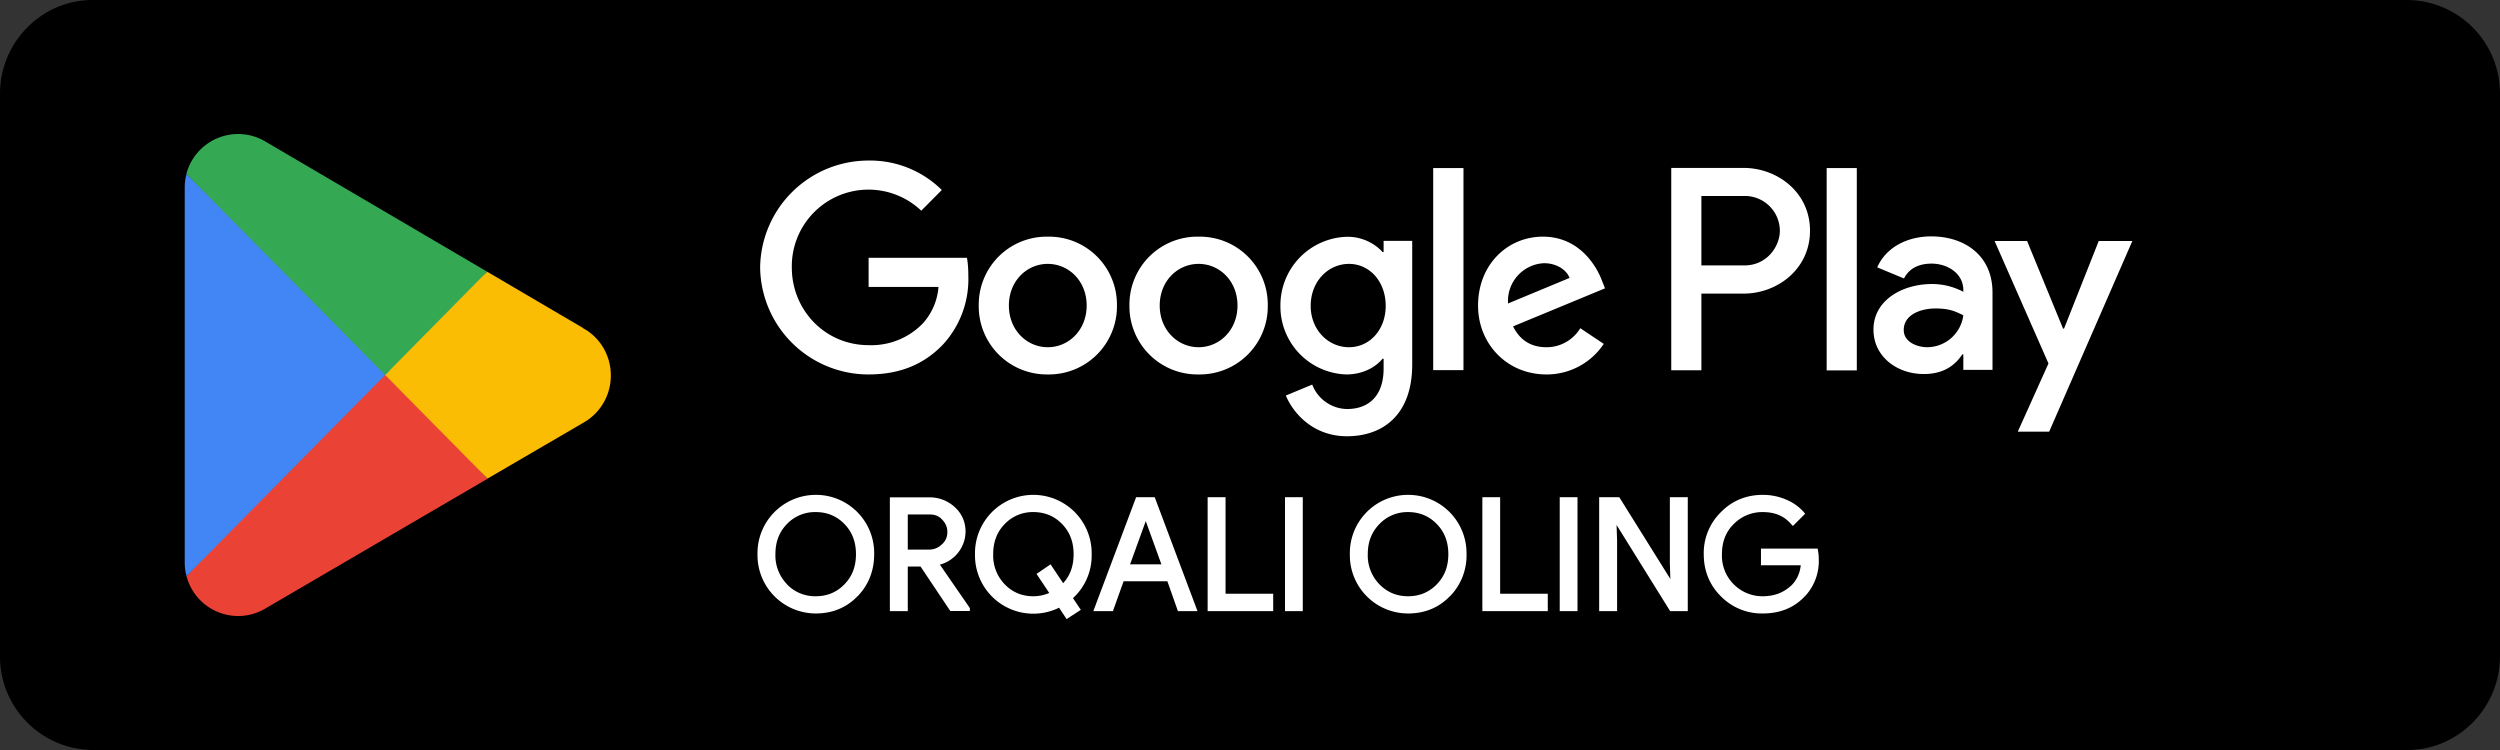 <svg width="180" height="54" fill="none" xmlns="http://www.w3.org/2000/svg">
  <rect width="100%" height="100%" fill="#333333" stroke="none"/>
  <path d="M173.33 54H6.67A6.73 6.73 0 0 1 0 47.25V6.75C0 3.04 3 0 6.67 0h166.66A6.73 6.73 0 0 1 180 6.75v40.5c0 3.71-3 6.75-6.67 6.75Z" fill="#000"/>
  <path d="m27.63 26.22-14.2 15.26a3.84 3.84 0 0 0 5.65 2.35l.05-.03 15.97-9.33-7.48-8.25Z" fill="#EA4335"/>
  <path d="m41.98 23.63-.01-.02-6.9-4.05-7.77 7 7.8 7.9 6.86-4a3.89 3.89 0 0 0 2.02-3.43c0-1.47-.8-2.75-2-3.4Z" fill="#FBBC04"/>
  <path d="M13.43 12.52a3.7 3.7 0 0 0-.13 1v26.96c0 .35.04.68.13 1L28.1 26.62l-14.68-14.1Z" fill="#4285F4"/>
  <path d="m27.73 27 7.34-7.44-15.96-9.37a3.85 3.85 0 0 0-5.69 2.33L27.73 27Z" fill="#34A853"/>
  <path d="M131.52 26.67h2.17V12.1h-2.17v14.57Zm19.59-9.32-2.5 6.31h-.07l-2.59-6.31h-2.34l3.88 8.82-2.21 4.91h2.26l5.99-13.73h-2.42ZM138.77 25c-.7 0-1.7-.35-1.7-1.24 0-1.12 1.24-1.55 2.3-1.55.96 0 1.4.2 1.99.49a2.64 2.64 0 0 1-2.59 2.3Zm.27-7.98c-1.58 0-3.2.69-3.88 2.23l1.93.8c.4-.8 1.18-1.07 1.98-1.07 1.13 0 2.27.68 2.29 1.88v.15a4.8 4.8 0 0 0-2.27-.56c-2.08 0-4.2 1.14-4.2 3.28 0 1.95 1.7 3.2 3.62 3.2 1.46 0 2.27-.65 2.78-1.42h.07v1.12h2.1v-5.58c0-2.59-1.93-4.03-4.42-4.03Zm-13.44 2.09h-3.1v-5h3.1a2.52 2.52 0 0 1 2.55 2.5c0 1.13-.93 2.5-2.55 2.5Zm-.06-7.02h-5.21v14.57h2.17v-5.52h3.04c2.41 0 4.78-1.75 4.78-4.53 0-2.78-2.37-4.52-4.78-4.52ZM97.13 25c-1.5 0-2.76-1.25-2.76-2.98 0-1.75 1.25-3.02 2.76-3.02 1.48 0 2.64 1.27 2.64 3.02 0 1.73-1.16 2.98-2.64 2.98Zm2.5-6.85h-.08a3.43 3.43 0 0 0-2.61-1.1 4.93 4.93 0 0 0-4.75 4.97 4.9 4.9 0 0 0 4.75 4.94c1.18 0 2.12-.53 2.6-1.13h.08v.71c0 1.9-1.01 2.91-2.64 2.91a2.74 2.74 0 0 1-2.5-1.76l-1.9.79c.55 1.31 2 2.93 4.4 2.93 2.55 0 4.7-1.5 4.7-5.17v-8.9h-2.06v.81Zm3.56 8.5h2.18V12.1h-2.18v14.57Zm5.39-4.8a2.72 2.72 0 0 1 2.59-2.9c.86 0 1.6.44 1.84 1.06l-4.43 1.84Zm6.76-1.65c-.42-1.11-1.67-3.16-4.25-3.16-2.55 0-4.67 2.01-4.67 4.96 0 2.78 2.1 4.96 4.92 4.96a4.93 4.93 0 0 0 4.13-2.2l-1.69-1.13a2.83 2.83 0 0 1-2.44 1.37c-1.1 0-1.9-.5-2.4-1.5l6.62-2.74-.22-.56Zm-52.8-1.64v2.1h5.03a4.39 4.39 0 0 1-1.15 2.65 5.15 5.15 0 0 1-3.89 1.54c-3.1 0-5.52-2.5-5.52-5.6a5.52 5.52 0 0 1 9.32-4.08l1.48-1.49a7.34 7.34 0 0 0-5.28-2.12 7.8 7.8 0 0 0-7.8 7.7 7.8 7.8 0 0 0 7.8 7.7c2.3 0 4.02-.75 5.37-2.16a6.95 6.95 0 0 0 1.82-4.92c0-.49-.03-.94-.1-1.32h-7.09ZM75.44 25c-1.5 0-2.8-1.23-2.8-3 0-1.78 1.3-3 2.8-3 1.5 0 2.8 1.22 2.8 3 0 1.77-1.3 3-2.8 3Zm0-7.96A4.89 4.89 0 0 0 70.47 22a4.9 4.9 0 0 0 4.98 4.96A4.9 4.9 0 0 0 80.42 22a4.89 4.89 0 0 0-4.97-4.96ZM86.3 25c-1.5 0-2.8-1.23-2.8-3 0-1.78 1.3-3 2.8-3 1.5 0 2.8 1.22 2.8 3 0 1.77-1.3 3-2.8 3Zm0-7.96A4.89 4.89 0 0 0 81.32 22a4.9 4.9 0 0 0 4.98 4.96A4.9 4.9 0 0 0 91.28 22a4.89 4.89 0 0 0-4.98-4.96ZM56.58 42.17c.59.6 1.3.9 2.15.9.85 0 1.57-.3 2.15-.9.6-.59.88-1.35.88-2.27 0-.92-.29-1.68-.88-2.27-.58-.6-1.3-.9-2.15-.9-.85 0-1.56.3-2.15.9a3.1 3.1 0 0 0-.88 2.27c0 .92.3 1.68.88 2.27Zm5.06.67a3.9 3.9 0 0 1-2.9 1.2 4.06 4.06 0 0 1-4.07-4.14 4.05 4.05 0 0 1 4.06-4.14 4.05 4.05 0 0 1 4.07 4.14c0 1.16-.38 2.14-1.16 2.94Z" fill="#fff"/>
  <path d="m56.58 42.17-.1.1c.61.62 1.37.93 2.25.93.88 0 1.64-.31 2.25-.93.61-.62.92-1.42.92-2.37 0-.95-.3-1.75-.92-2.37a3.04 3.04 0 0 0-2.25-.93c-.88 0-1.64.32-2.24.93a3.24 3.24 0 0 0-.92 2.37c0 .95.3 1.75.91 2.37l.1-.1.1-.09a2.97 2.97 0 0 1-.85-2.18c0-.9.28-1.61.84-2.18a2.78 2.78 0 0 1 2.06-.85c.82 0 1.5.28 2.06.85s.84 1.29.84 2.18c0 .9-.28 1.61-.84 2.18-.56.57-1.24.85-2.06.85a2.8 2.8 0 0 1-2.06-.85l-.09.1Zm5.06.67-.1-.1a3.75 3.75 0 0 1-2.8 1.17 3.92 3.92 0 0 1-3.94-4 3.92 3.92 0 0 1 3.93-4.02c1.12 0 2.05.4 2.8 1.17a3.92 3.92 0 0 1 1.14 2.84 3.9 3.9 0 0 1-1.13 2.85l.1.09.1.1c.8-.83 1.2-1.85 1.2-3.04a4.19 4.19 0 0 0-4.2-4.27 4.2 4.2 0 0 0-4.2 4.27 4.2 4.2 0 0 0 4.2 4.27c1.18 0 2.2-.41 3-1.24l-.1-.1Zm3.59-3.14h1.63c.4 0 .76-.13 1.05-.4.3-.26.44-.6.44-1 0-.35-.13-.67-.4-.96-.25-.28-.6-.43-1.02-.43h-1.7v2.8Zm-1.02 4.16v-7.92h2.7c.67 0 1.25.22 1.74.67.5.44.74 1 .74 1.69a2.35 2.35 0 0 1-1.9 2.27l-.02.03 2.23 3.22v.04h-1.21l-2.14-3.2h-1.12v3.2H64.2Z" fill="#fff"/>
  <path d="M65.23 39.7v.13h1.63c.44 0 .83-.14 1.14-.43.32-.29.48-.67.48-1.1 0-.38-.15-.74-.42-1.05a1.45 1.45 0 0 0-1.13-.47h-1.84v3.05h.14v-.13h.13v-2.66h1.57c.4 0 .7.13.93.4.24.26.35.54.35.86 0 .37-.13.66-.4.9a1.3 1.3 0 0 1-.95.37h-1.63v.13Zm-1.02 4.16h.13v-7.79h2.57c.64 0 1.18.21 1.65.64.47.42.7.94.7 1.59 0 .52-.18.97-.52 1.37-.34.4-.76.66-1.27.76l-.06.01-.05.08-.05.08 2.25 3.26h.14v-.13h-1.14l-2.13-3.21h-1.34v3.2h-.88V44h1.15v-3.21h.92l2.14 3.2h1.41v-.21l-2.25-3.26-.1.08.1.07.03-.03-.12-.08.03.13a2.49 2.49 0 0 0 2-2.4c0-.7-.26-1.31-.78-1.78a2.64 2.64 0 0 0-1.83-.7h-2.84V44h.14v-.14Zm10.19-.79c.45 0 .9-.1 1.33-.31l-.93-1.4.8-.54.92 1.38c.6-.59.9-1.35.9-2.3a3.1 3.1 0 0 0-.87-2.27 2.9 2.9 0 0 0-2.16-.9c-.84 0-1.56.3-2.15.9a3.1 3.1 0 0 0-.88 2.27c0 .92.3 1.68.88 2.27.59.6 1.3.9 2.15.9Zm2.44 1.32-.54-.8c-.6.3-1.23.45-1.9.45a4.06 4.06 0 0 1-4.07-4.14 4.05 4.05 0 0 1 4.06-4.14 4.05 4.05 0 0 1 4.07 4.14c0 1.28-.45 2.32-1.38 3.14l.56.83-.8.52Z" fill="#fff"/>
  <path d="M74.4 43.07v.13c.47 0 .94-.1 1.4-.32l.13-.07L75 41.4l.58-.4.93 1.4.11-.1a3.2 3.2 0 0 0 .95-2.4c0-.95-.3-1.75-.92-2.37a3.04 3.04 0 0 0-2.25-.93c-.87 0-1.63.32-2.24.93a3.24 3.24 0 0 0-.92 2.37c0 .95.3 1.75.92 2.37.6.62 1.37.93 2.24.93v-.27c-.81 0-1.49-.28-2.05-.85a2.97 2.97 0 0 1-.84-2.18c0-.9.28-1.61.84-2.18a2.78 2.78 0 0 1 2.05-.85c.82 0 1.5.28 2.06.85s.84 1.29.84 2.18c0 .92-.29 1.64-.86 2.2l.09.1.11-.07-1-1.5-.9.62-.11.07 1 1.5.11-.06-.05-.13c-.42.2-.85.3-1.29.3v.14Zm2.44 1.32.11-.07-.6-.9-.11.05c-.57.29-1.19.44-1.85.44a3.92 3.92 0 0 1-3.94-4 3.92 3.92 0 0 1 3.94-4.02c1.12 0 2.05.4 2.8 1.17a3.92 3.92 0 0 1 1.14 2.84c0 1.25-.44 2.25-1.34 3.04l-.08.08.54.81-.68.45.07.11.07.11.8-.52.11-.07-.63-.94-.1.07.08.1a4.15 4.15 0 0 0 1.43-3.24 4.2 4.2 0 0 0-4.2-4.27 4.2 4.2 0 0 0-4.2 4.27 4.2 4.2 0 0 0 6.16 3.8l-.06-.11-.11.07.61.92.11-.08-.07-.1Zm4.32-3.63h2.64l-1.3-3.57h-.04l-1.3 3.57Zm-2.24 3.1 2.98-7.92h1.15l3 7.92H84.9l-.76-2.15h-3.33l-.78 2.15h-1.12Z" fill="#fff"/>
  <path d="M81.16 40.76v.14H84l-1.4-3.84h-.23l-1.39 3.84h.2v-.14l.12.05 1.3-3.58-.13-.04v.13h.04v-.13l-.12.04 1.23 3.4h-2.45v.13Zm-2.24 3.1.12.05L82 36.07h.96l2.89 7.66H85l-.77-2.15h-3.51l-.78 2.15h-1.03V44h1.22l.77-2.15h3.15l.76 2.15h1.41l-3.08-8.2H81.8L78.72 44h.2v-.14Zm8.16 0v-7.92h1.02v6.95h3.43v.97h-4.45Z" fill="#fff"/>
  <path d="M87.08 43.86h.14v-7.79h.75v6.95h3.43v.7h-4.32V44h4.59v-1.25h-3.43V35.8h-1.29V44h.13v-.14Zm5.57 0v-7.92h1.02v7.92h-1.02Z" fill="#fff"/>
  <path d="M92.65 43.86h.14v-7.79h.75v7.66h-.89V44h1.15v-8.2h-1.28V44h.13v-.14Zm6.58-1.69c.59.6 1.3.9 2.15.9.85 0 1.57-.3 2.16-.9.58-.59.88-1.35.88-2.27 0-.92-.3-1.68-.88-2.27a2.9 2.9 0 0 0-2.16-.9c-.84 0-1.56.3-2.15.9a3.1 3.1 0 0 0-.88 2.27c0 .92.3 1.68.88 2.27Zm5.06.67a3.9 3.9 0 0 1-2.9 1.2 4.06 4.06 0 0 1-4.07-4.14 4.05 4.05 0 0 1 4.06-4.14 4.05 4.05 0 0 1 4.07 4.14c0 1.16-.38 2.14-1.16 2.94Z" fill="#fff"/>
  <path d="m99.23 42.17-.1.1c.62.62 1.38.93 2.25.93.88 0 1.64-.31 2.25-.93.61-.62.92-1.42.92-2.37 0-.95-.3-1.75-.92-2.37a3.04 3.04 0 0 0-2.25-.93c-.88 0-1.63.32-2.24.93a3.24 3.24 0 0 0-.92 2.37c0 .95.3 1.75.92 2.37l.1-.1.09-.09a2.97 2.97 0 0 1-.85-2.18c0-.9.29-1.61.85-2.18a2.78 2.78 0 0 1 2.05-.85c.82 0 1.5.28 2.06.85s.84 1.29.84 2.18c0 .9-.28 1.61-.84 2.18-.56.57-1.24.85-2.06.85-.81 0-1.49-.28-2.05-.85l-.1.1Zm5.06.67-.1-.1a3.75 3.75 0 0 1-2.8 1.17 3.92 3.92 0 0 1-3.94-4 3.92 3.92 0 0 1 3.93-4.02 3.92 3.92 0 0 1 3.94 4c0 1.14-.37 2.08-1.13 2.86l.1.09.1.1a4.2 4.2 0 0 0 1.2-3.04 4.2 4.2 0 0 0-4.2-4.27 4.19 4.19 0 0 0-4.2 4.27 4.19 4.19 0 0 0 4.2 4.27c1.18 0 2.2-.41 3-1.24l-.1-.1Zm2.57 1.02v-7.92h1.02v6.95h3.43v.97h-4.45Z" fill="#fff"/>
  <path d="M106.86 43.86h.13v-7.79h.76v6.95h3.43v.7h-4.32V44h4.58v-1.25h-3.43V35.8h-1.28V44h.13v-.14Zm5.57 0v-7.92h1.02v7.92h-1.02Z" fill="#fff"/>
  <path d="M112.43 43.86h.13v-7.79h.75v7.66h-.88V44h1.15v-8.2h-1.28V44h.13v-.14Zm2.85 0v-7.92h1.24l3.85 6.16h.04l-.04-1.52v-4.64h1.02v7.92h-1.07l-4.03-6.46h-.04l.04 1.53v4.93h-1.01Z" fill="#fff"/>
  <path d="M115.28 43.86h.13v-7.79h1.03l3.85 6.17h.26l-.05-1.67v-4.5h.75v7.66h-.85l-4.03-6.46h-.26l.05 1.66v4.8h-.88V44h1.15v-5.08l-.05-1.53h-.13v.14h.04v-.13l-.1.07 4.06 6.53h1.27v-8.2h-1.29v4.78l.05 1.53h.13v-.14h-.04v.13l.11-.07-3.89-6.23h-1.45V44h.14v-.14Zm15.54-3.64a3.6 3.6 0 0 1-.99 2.65 3.84 3.84 0 0 1-2.91 1.17 4 4 0 0 1-2.92-1.2c-.8-.78-1.2-1.77-1.2-2.94s.4-2.16 1.2-2.95c.8-.8 1.78-1.19 2.92-1.19.57 0 1.11.11 1.63.33.51.23.93.52 1.24.89l-.7.7a2.67 2.67 0 0 0-2.17-.95 3.06 3.06 0 0 0-3.08 3.17c0 .94.3 1.7.92 2.28.6.6 1.33.89 2.16.89a3 3 0 0 0 2.21-.89c.39-.38.61-.92.67-1.6h-2.88v-.96h3.84c.04.21.06.4.06.6Z" fill="#fff"/>
  <path d="M130.82 40.22h-.14c0 1.08-.31 1.92-.94 2.55a3.7 3.7 0 0 1-2.82 1.14 3.85 3.85 0 0 1-2.82-1.16 3.85 3.85 0 0 1-1.16-2.85c0-1.14.38-2.08 1.16-2.85a3.85 3.85 0 0 1 2.82-1.16c.55 0 1.08.11 1.58.33.5.21.89.5 1.18.84l.1-.08-.09-.1-.7.7.1.1.1-.09c-.55-.66-1.32-1-2.27-.99-.86 0-1.63.31-2.25.92a3.16 3.16 0 0 0-.96 2.38c0 .97.32 1.77.96 2.38.63.61 1.39.92 2.25.92.91 0 1.7-.31 2.3-.93.42-.4.65-.98.71-1.68l.01-.15h-2.89v-.68h3.71v-.14l-.13.03c.03.2.05.39.05.57h.27c0-.2-.02-.4-.06-.62l-.02-.1h-4.08v1.2h3v-.12l-.13-.02a2.35 2.35 0 0 1-.62 1.53c-.57.56-1.26.84-2.12.84a2.9 2.9 0 0 1-2.07-.84 2.9 2.9 0 0 1-.87-2.19c0-.9.29-1.63.87-2.19a2.88 2.88 0 0 1 2.07-.84c.9 0 1.57.3 2.07.9l.1.1.8-.8.08-.08-.08-.1c-.33-.38-.76-.7-1.29-.92a4.23 4.23 0 0 0-1.68-.34c-1.17 0-2.19.41-3 1.23a4.12 4.12 0 0 0-1.25 3.04c0 1.2.42 2.23 1.24 3.04a4.12 4.12 0 0 0 3.01 1.23c1.22 0 2.24-.4 3-1.21l-.09-.1.1.1a3.7 3.7 0 0 0 1.02-2.74h-.13Z" fill="#fff"/>
</svg>
